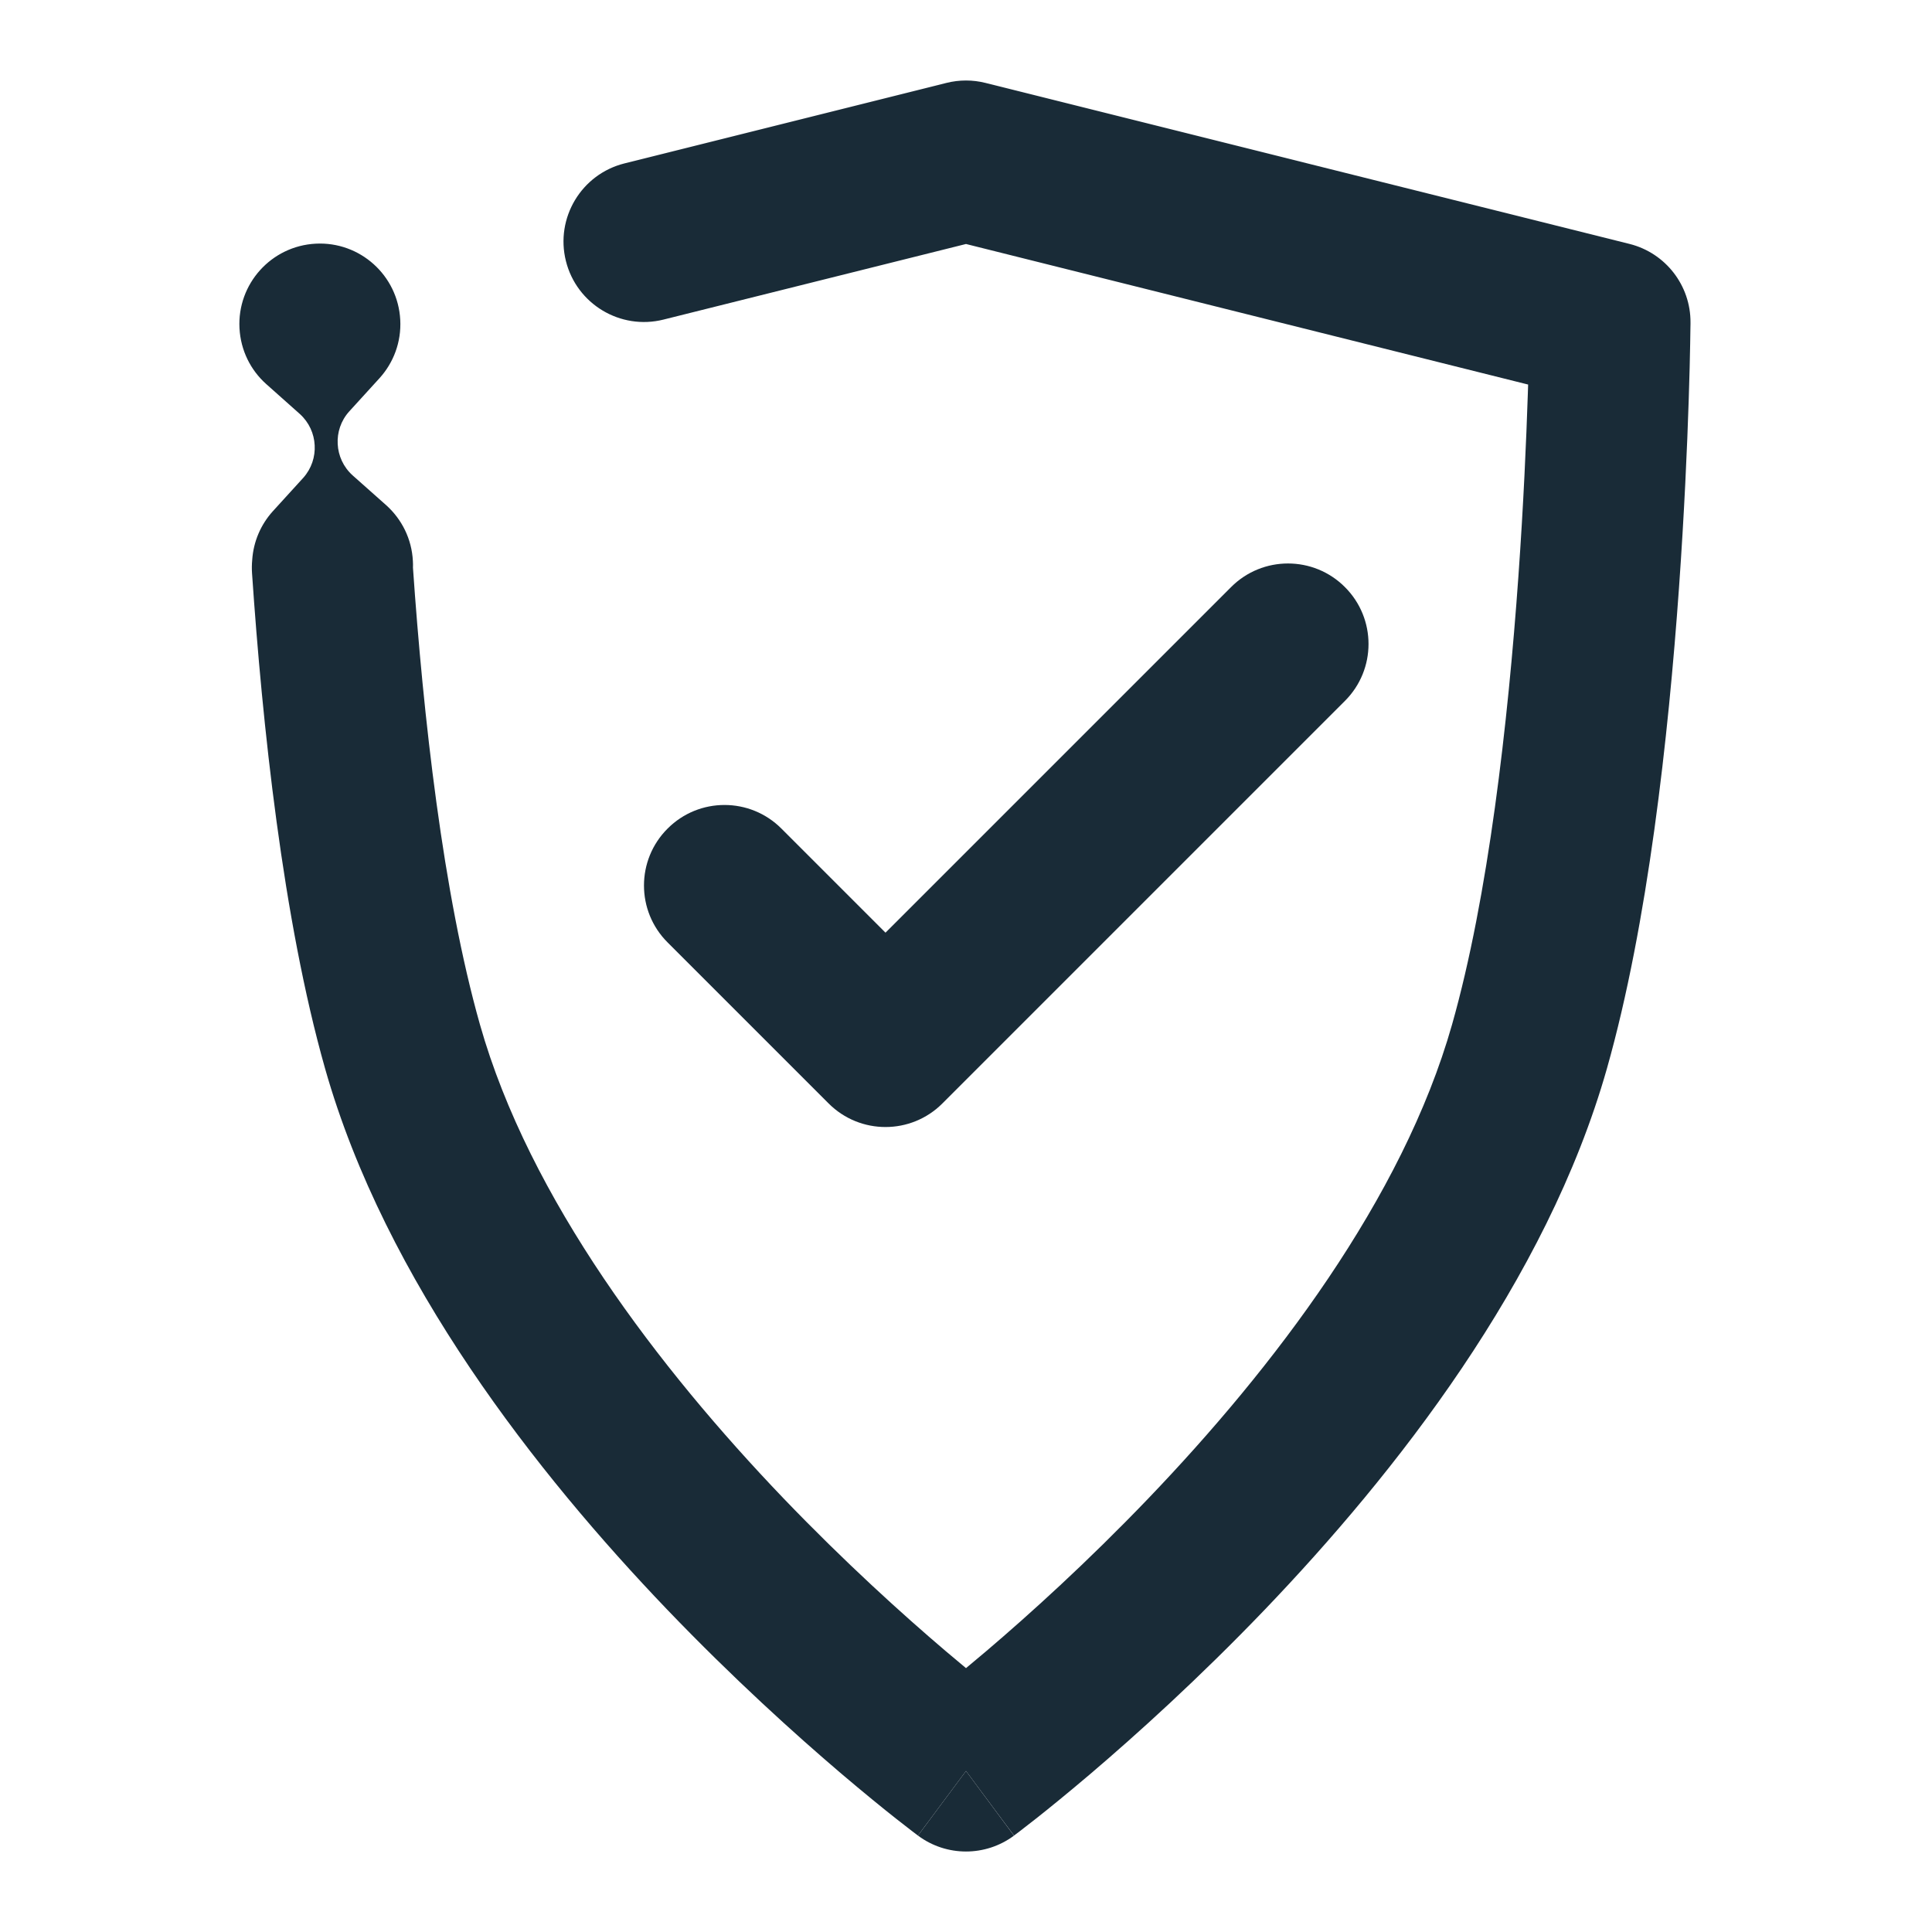 <svg width="24" height="24" viewBox="0 0 24 24" fill="none" xmlns="http://www.w3.org/2000/svg">
<path d="M11.757 1.03C11.917 0.99 12.083 0.99 12.242 1.03L20.242 3.03C20.69 3.142 21.003 3.546 21 4.007L21 4.013L21 4.026L20.999 4.077C20.999 4.121 20.998 4.185 20.996 4.267C20.993 4.431 20.988 4.668 20.978 4.963C20.959 5.552 20.923 6.374 20.857 7.303C20.726 9.142 20.471 11.478 19.962 13.273C19.212 15.918 17.324 18.312 15.711 19.996C14.892 20.85 14.119 21.547 13.55 22.032C13.265 22.274 13.03 22.465 12.865 22.595C12.782 22.66 12.717 22.711 12.671 22.746L12.618 22.786L12.603 22.797L12.597 22.802C12.597 22.802 12.596 22.803 12 22L11.403 22.802L11.397 22.797L11.382 22.786L11.329 22.746C11.283 22.711 11.218 22.66 11.135 22.595C10.97 22.465 10.735 22.274 10.45 22.032C9.881 21.547 9.108 20.85 8.289 19.996C6.676 18.312 4.788 15.918 4.038 13.273C3.513 11.421 3.258 8.99 3.131 7.123C3.127 7.067 3.128 7.011 3.133 6.956C3.148 6.726 3.241 6.515 3.388 6.352L3.767 5.936C3.87 5.821 3.917 5.674 3.909 5.531C3.902 5.388 3.84 5.247 3.725 5.143L3.305 4.769C3.114 4.598 2.99 4.354 2.975 4.078C2.946 3.526 3.37 3.056 3.921 3.027C4.473 2.998 4.943 3.422 4.972 3.973C4.987 4.249 4.888 4.505 4.717 4.695L4.338 5.111C4.234 5.226 4.187 5.373 4.195 5.516C4.202 5.659 4.264 5.8 4.379 5.904L4.8 6.278C4.99 6.45 5.115 6.693 5.129 6.969C5.131 6.997 5.131 7.024 5.13 7.052C5.257 8.887 5.503 11.107 5.962 12.727C6.576 14.894 8.188 17 9.733 18.613C10.495 19.407 11.216 20.058 11.746 20.509C11.837 20.586 11.922 20.657 12 20.722C12.078 20.657 12.163 20.586 12.254 20.509C12.784 20.058 13.505 19.407 14.266 18.613C15.812 17 17.424 14.894 18.038 12.727C18.488 11.141 18.733 8.977 18.862 7.161C18.926 6.263 18.96 5.468 18.979 4.898L18.983 4.777L12 3.031L8.242 3.97C7.707 4.104 7.164 3.778 7.03 3.243C6.896 2.707 7.222 2.164 7.757 2.03L11.757 1.03Z" fill="#192B37"/>
<path d="M11.403 22.802C11.757 23.066 12.242 23.066 12.596 22.803L12 22C11.403 22.803 11.403 22.802 11.403 22.802Z" fill="#192B37"/>
<path d="M16.707 7.293C17.098 7.683 17.098 8.317 16.707 8.707L11.707 13.707C11.317 14.098 10.683 14.098 10.293 13.707L8.293 11.707C7.902 11.317 7.902 10.683 8.293 10.293C8.683 9.902 9.317 9.902 9.707 10.293L11 11.586L15.293 7.293C15.683 6.902 16.317 6.902 16.707 7.293Z" fill="#192B37"/>
</svg>
